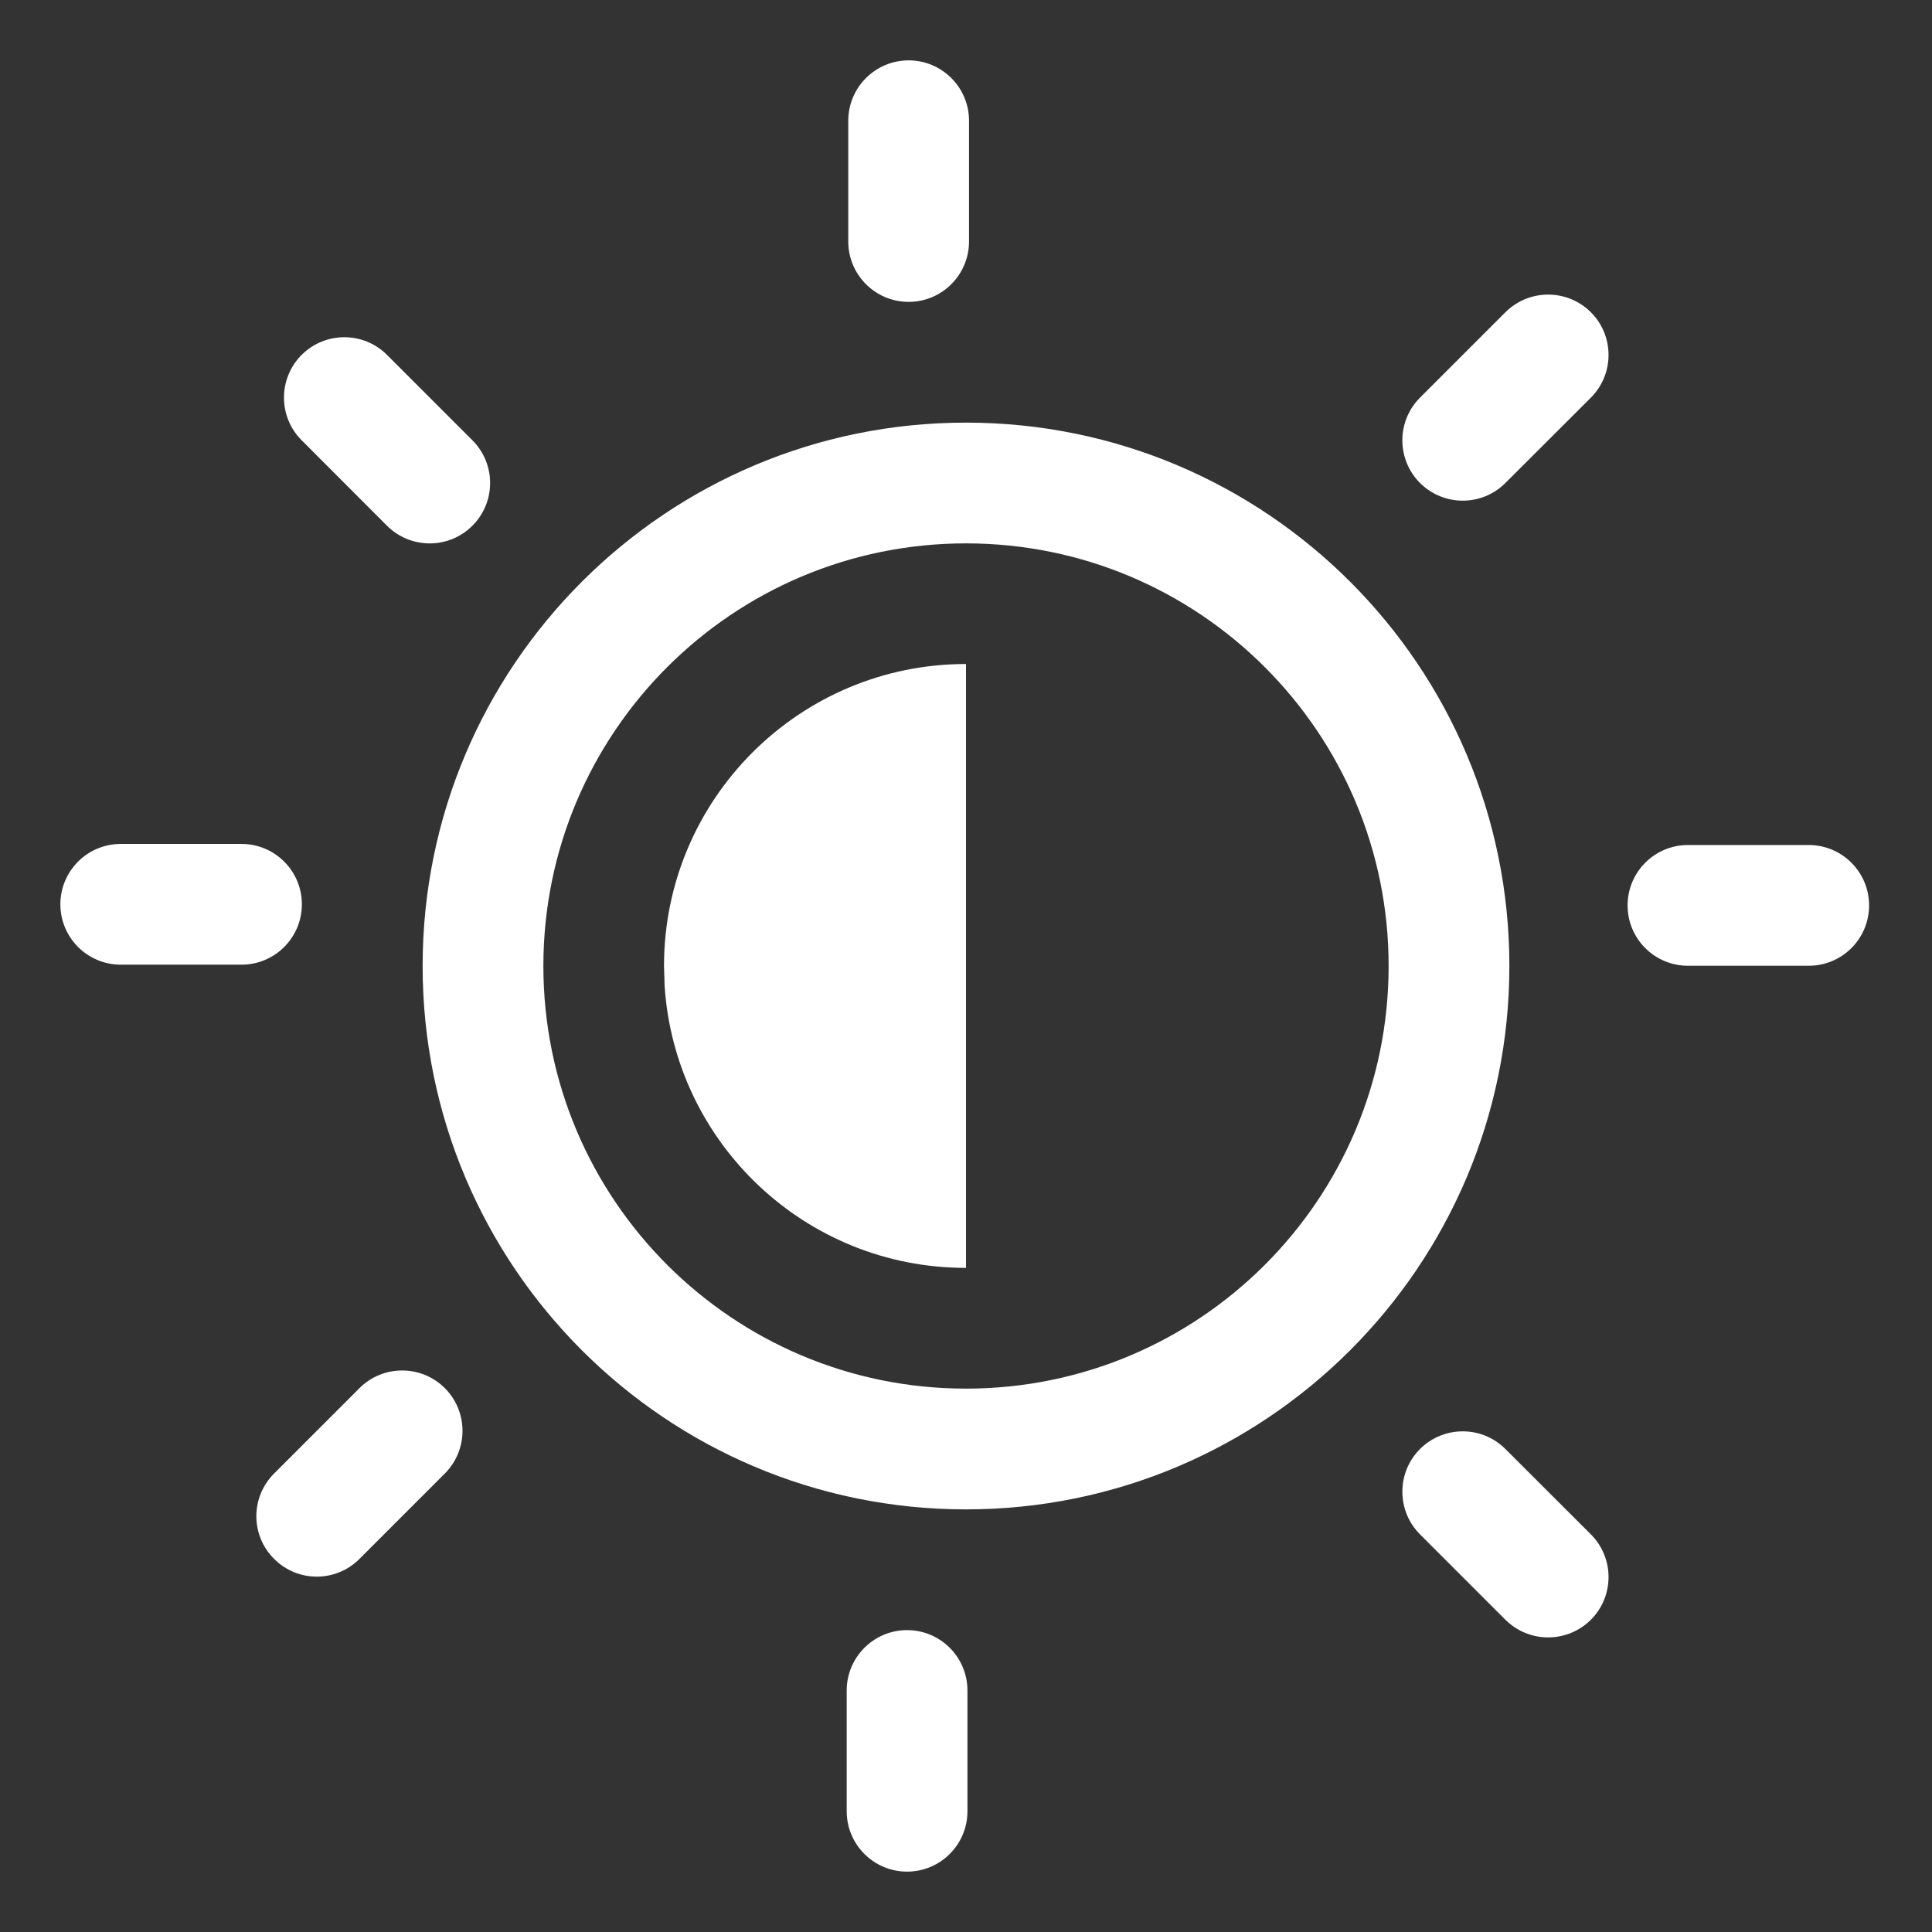 <?xml version="1.0" encoding="UTF-8"?>
<svg width="16px" height="16px" viewBox="0 0 16 16" version="1.1" xmlns="http://www.w3.org/2000/svg" xmlns:xlink="http://www.w3.org/1999/xlink">
    <rect x="0" y="0" width="16" height="16" fill="#333333" stroke="none"/>
    <title>display-brightness-control</title>
    <g id="display-brightness-control" stroke="none" stroke-width="1" fill="none" fill-rule="evenodd">
        <path d="M7.512,13.5 C7.788,13.5 8.012,13.724 8.012,14 L8.012,15 C8.012,15.276 7.788,15.5 7.512,15.5 C7.236,15.5 7.012,15.276 7.012,15 L7.012,14 C7.012,13.724 7.236,13.5 7.512,13.5 Z M12.467,12 L13.175,12.707 C13.37,12.902 13.37,13.219 13.175,13.414 C12.979,13.609 12.663,13.609 12.467,13.414 L11.76,12.707 C11.565,12.512 11.565,12.195 11.76,12 C11.956,11.805 12.272,11.805 12.467,12 Z M3.684,11.496 C3.879,11.691 3.879,12.008 3.684,12.203 L2.977,12.91 C2.782,13.106 2.465,13.106 2.27,12.91 C2.074,12.715 2.074,12.399 2.27,12.203 L2.977,11.496 C3.172,11.301 3.489,11.301 3.684,11.496 Z M8,3.5 C10.485,3.5 12.5,5.515 12.5,8 C12.5,10.485 10.485,12.5 8,12.5 C5.515,12.5 3.5,10.485 3.5,8 C3.5,5.515 5.515,3.5 8,3.5 Z M8,4.5 C6.067,4.5 4.5,6.067 4.5,8 C4.5,9.933 6.067,11.5 8,11.5 C9.933,11.5 11.5,9.933 11.5,8 C11.5,6.067 9.933,4.5 8,4.5 Z M8,5.499 L8,10.5 C6.674,10.501 5.589,9.469 5.504,8.164 L5.499,8 C5.499,6.619 6.619,5.499 8,5.499 Z M2,6.989 C2.276,6.989 2.5,7.213 2.5,7.489 C2.5,7.765 2.276,7.989 2,7.989 L1,7.989 C0.724,7.989 0.5,7.765 0.5,7.489 C0.5,7.213 0.724,6.989 1,6.989 L2,6.989 Z M3.205,2.939 L3.912,3.646 C4.108,3.842 4.108,4.158 3.912,4.354 C3.717,4.549 3.401,4.549 3.205,4.354 L2.498,3.646 C2.303,3.451 2.303,3.135 2.498,2.939 C2.694,2.744 3.01,2.744 3.205,2.939 Z M13.175,2.586 C13.37,2.781 13.37,3.098 13.175,3.293 L12.467,4 C12.272,4.195 11.956,4.195 11.76,4 C11.565,3.805 11.565,3.488 11.76,3.293 L12.467,2.586 C12.663,2.391 12.979,2.391 13.175,2.586 Z M7.525,0.5 C7.801,0.5 8.025,0.724 8.025,1 L8.025,2 C8.025,2.276 7.801,2.5 7.525,2.5 C7.249,2.5 7.025,2.276 7.025,2 L7.025,1 C7.025,0.724 7.249,0.5 7.525,0.5 Z M15.479,7.498 C15.479,7.775 15.255,7.998 14.979,7.998 L13.979,7.998 C13.703,7.998 13.479,7.775 13.479,7.498 C13.479,7.222 13.703,6.998 13.979,6.998 L14.979,6.998 C15.255,6.998 15.479,7.222 15.479,7.498 Z" id="形状" fill="#FFFFFF" fill-rule="nonzero"></path>
    </g>
</svg>